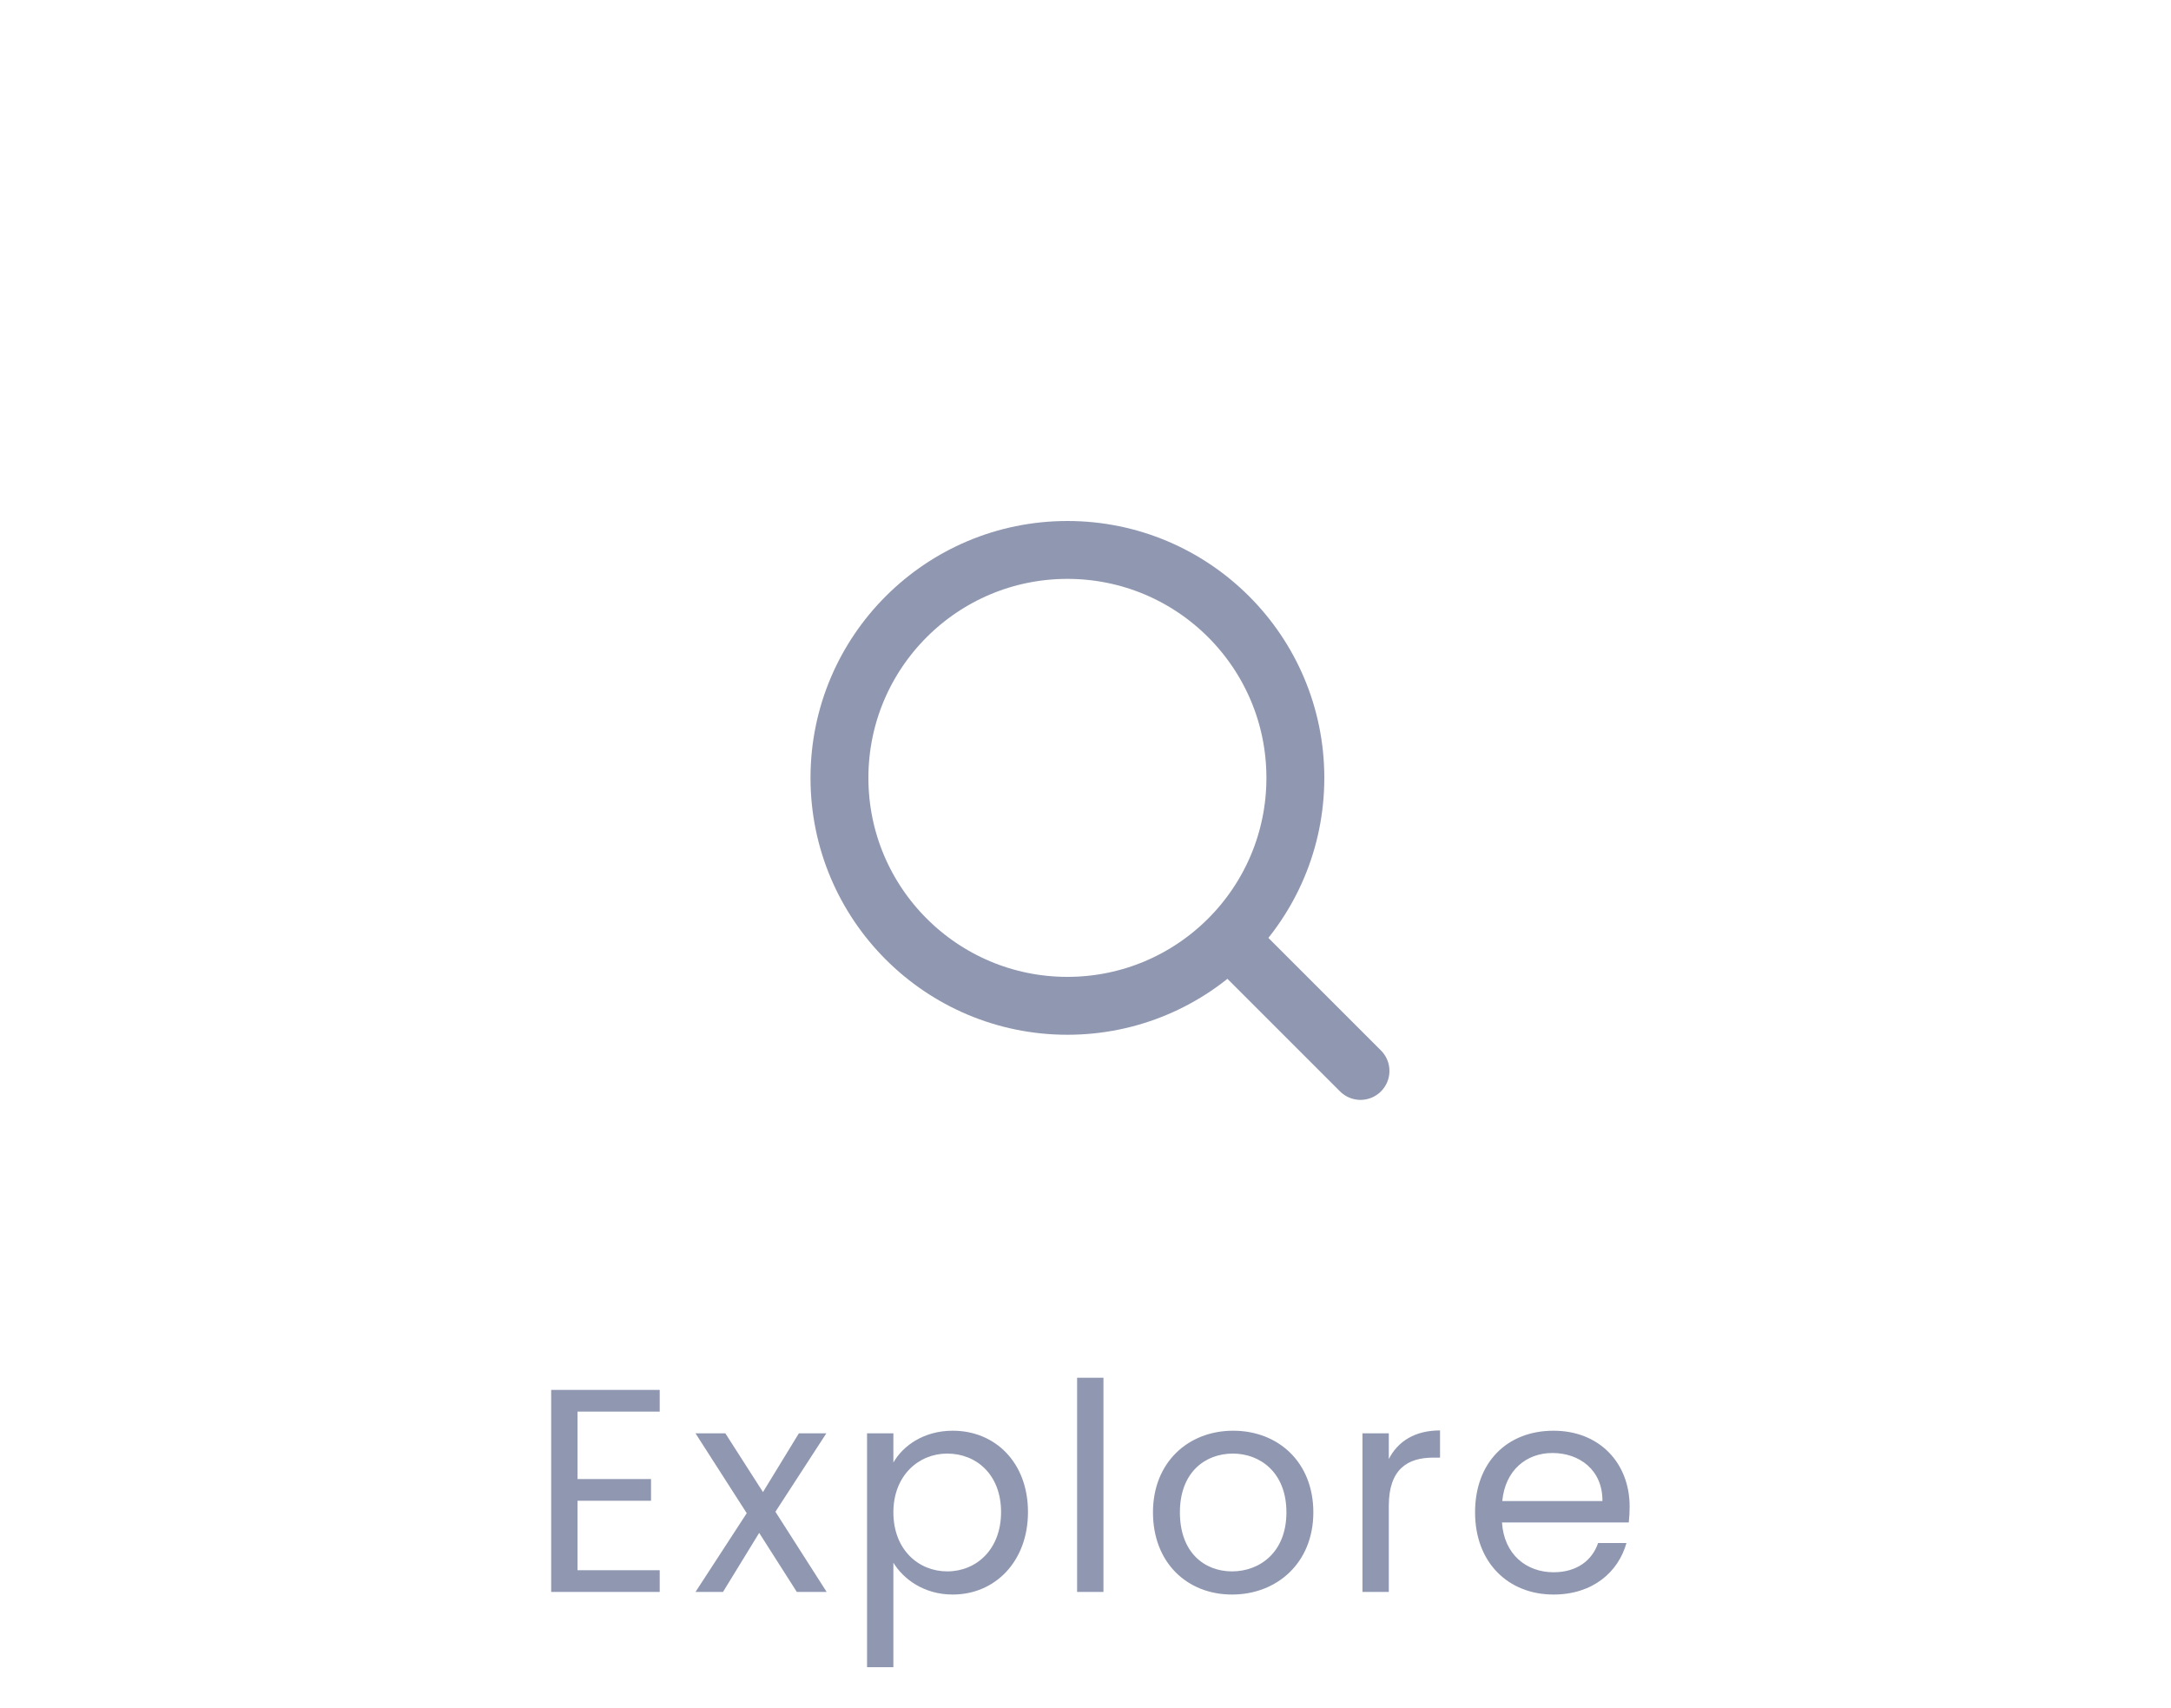 <svg width="75" height="59" viewBox="0 0 75 59" fill="none" xmlns="http://www.w3.org/2000/svg">
<rect width="75" height="59" fill="white"/>
<path d="M36.875 34.75C41.224 34.75 44.75 31.224 44.75 26.875C44.75 22.526 41.224 19 36.875 19C32.526 19 29 22.526 29 26.875C29 31.224 32.526 34.75 36.875 34.75Z" stroke="#9098B1" stroke-width="2" stroke-miterlimit="10"/>
<path d="M42.5 32.5L47 37" stroke="#9098B1" stroke-width="2" stroke-miterlimit="10" stroke-linecap="round"/>
<path d="M22.791 48.02H19.041V55H22.791V54.25H19.951V51.85H22.491V51.1H19.951V48.77H22.791V48.02ZM27.527 55H28.558L26.788 52.23L28.547 49.52H27.598L26.358 51.55L25.058 49.52H24.027L25.797 52.28L24.027 55H24.977L26.227 52.96L27.527 55ZM30.863 50.53V49.52H29.953V57.6H30.863V53.99C31.203 54.55 31.913 55.09 32.913 55.09C34.383 55.09 35.513 53.94 35.513 52.24C35.513 50.53 34.383 49.43 32.913 49.43C31.913 49.43 31.193 49.95 30.863 50.53ZM34.583 52.24C34.583 53.53 33.733 54.29 32.723 54.29C31.733 54.29 30.863 53.54 30.863 52.25C30.863 50.98 31.733 50.22 32.723 50.22C33.733 50.22 34.583 50.95 34.583 52.24ZM37.21 55H38.12V47.6H37.21V55ZM45.371 52.25C45.371 50.52 44.161 49.43 42.601 49.43C41.051 49.43 39.831 50.52 39.831 52.25C39.831 53.99 41.011 55.09 42.561 55.09C44.121 55.09 45.371 53.99 45.371 52.25ZM40.761 52.25C40.761 50.87 41.631 50.22 42.591 50.22C43.531 50.22 44.441 50.87 44.441 52.25C44.441 53.64 43.511 54.29 42.561 54.29C41.611 54.29 40.761 53.64 40.761 52.25ZM47.978 52.02C47.978 50.75 48.638 50.36 49.508 50.36H49.748V49.42C48.878 49.42 48.288 49.8 47.978 50.41V49.52H47.068V55H47.978V52.02ZM53.628 50.2C54.568 50.2 55.368 50.79 55.358 51.86H51.898C51.998 50.79 52.738 50.2 53.628 50.2ZM56.188 53.31H55.208C55.008 53.9 54.488 54.32 53.668 54.32C52.738 54.32 51.958 53.71 51.888 52.6H56.268C56.288 52.41 56.298 52.25 56.298 52.05C56.298 50.55 55.258 49.43 53.668 49.43C52.068 49.43 50.958 50.52 50.958 52.25C50.958 53.99 52.108 55.09 53.668 55.09C55.028 55.09 55.908 54.31 56.188 53.31Z" fill="#9098B1"/>
</svg>
